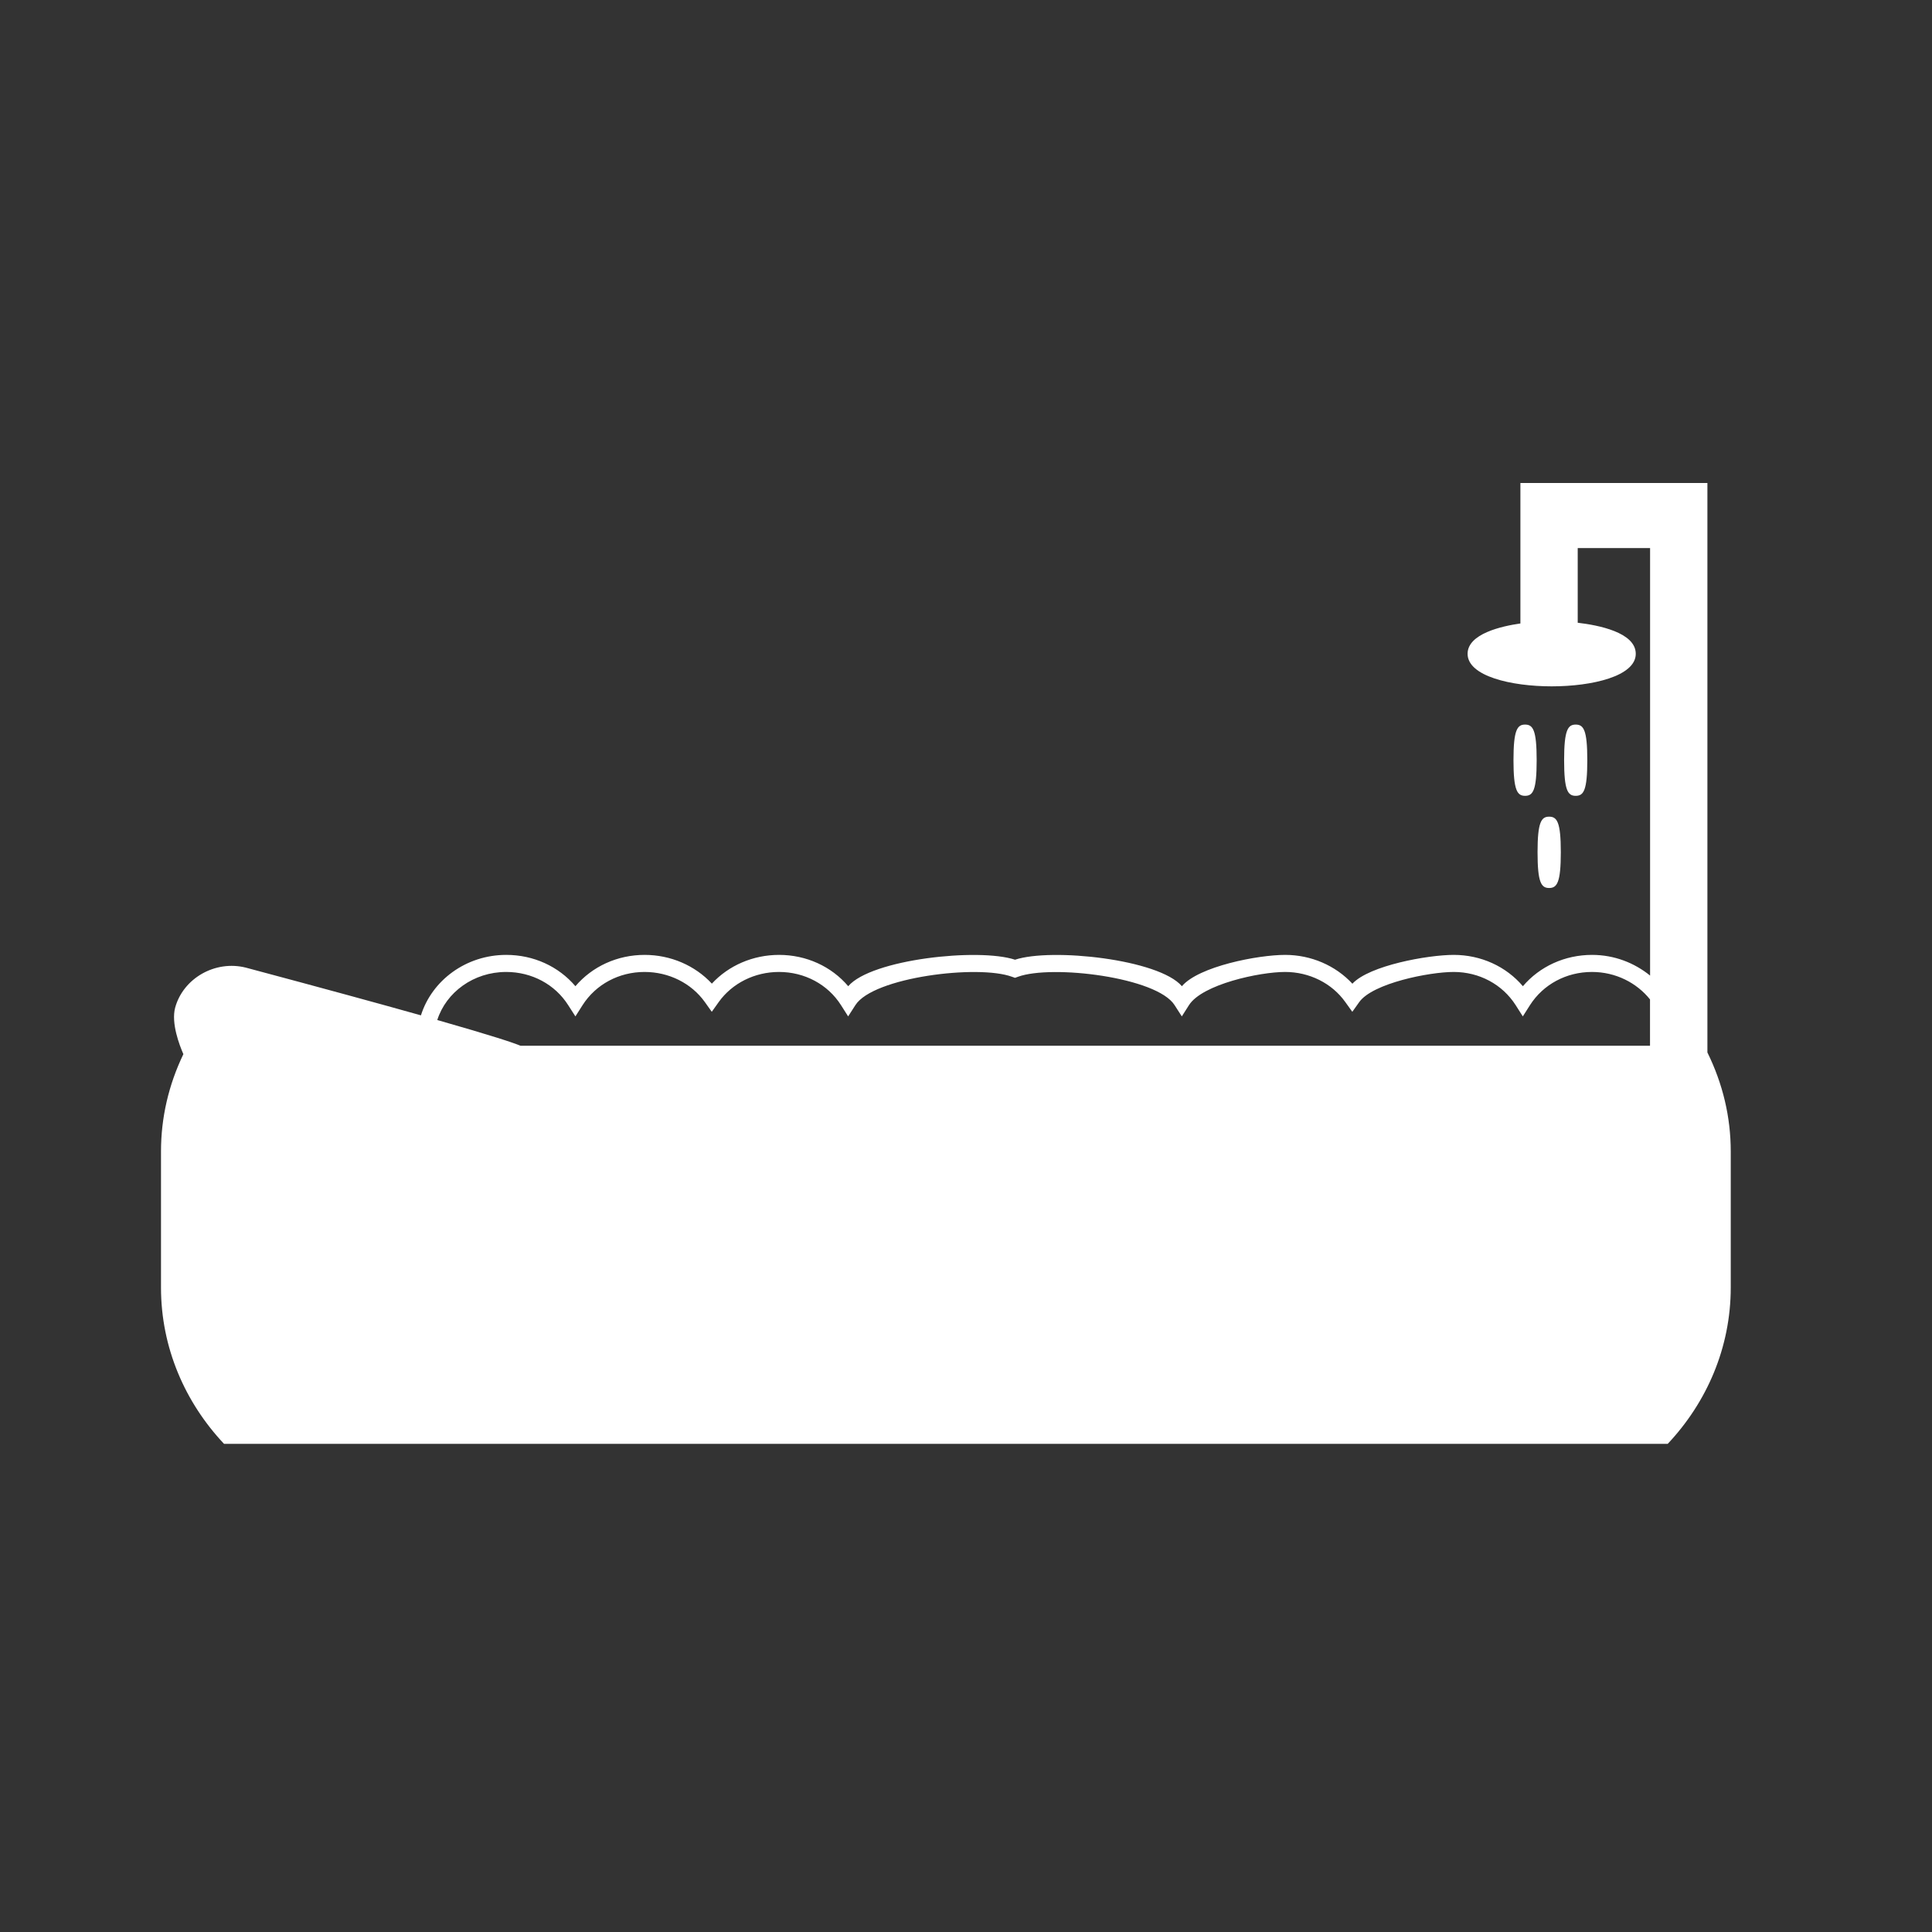 <svg width="24" height="24" viewBox="0 0 24 24" fill="none" xmlns="http://www.w3.org/2000/svg">
<rect x="0" y="0" width="24" height="24" fill="#333333" stroke="none"/>
<path d="M19.718 9.443C19.718 9.067 19.672 9.001 19.574 9.001C19.477 9.001 19.43 9.067 19.43 9.443C19.43 9.82 19.476 9.886 19.574 9.886C19.672 9.886 19.718 9.82 19.718 9.443Z" fill="white"/>
<path d="M19.389 10.587C19.389 10.211 19.342 10.145 19.244 10.145C19.147 10.145 19.1 10.211 19.1 10.587C19.1 10.964 19.146 11.031 19.244 11.031C19.342 11.031 19.389 10.964 19.389 10.587Z" fill="white"/>
<path d="M19.089 9.443C19.089 9.067 19.043 9.001 18.945 9.001C18.848 9.001 18.801 9.067 18.801 9.443C18.801 9.82 18.848 9.886 18.945 9.886C19.043 9.886 19.089 9.82 19.089 9.443Z" fill="white"/>
<path d="M21.21 13.074V6H18.887V7.745C18.656 7.778 18.231 7.872 18.231 8.122C18.231 8.399 18.772 8.526 19.276 8.526C19.778 8.526 20.32 8.4 20.32 8.122C20.32 7.854 19.849 7.765 19.599 7.736V6.808H20.498V12.119C20.303 11.961 20.054 11.862 19.777 11.862C19.439 11.862 19.127 12.005 18.918 12.251C18.709 12.005 18.397 11.862 18.059 11.862C17.736 11.862 17.009 11.994 16.8 12.22C16.59 11.994 16.287 11.862 15.965 11.862C15.626 11.862 14.891 12.005 14.682 12.251C14.397 11.916 13.062 11.772 12.609 11.922C12.157 11.772 10.822 11.916 10.537 12.251C10.328 12.005 10.016 11.862 9.678 11.862C9.355 11.862 9.052 11.993 8.843 12.219C8.633 11.993 8.33 11.862 8.008 11.862C7.669 11.862 7.358 12.005 7.148 12.251C6.939 12.005 6.628 11.862 6.289 11.862C5.786 11.862 5.365 12.181 5.229 12.613C4.728 12.472 4.03 12.281 3.057 12.021C2.673 11.923 2.276 12.153 2.176 12.517C2.124 12.71 2.229 12.983 2.278 13.095C2.094 13.478 2 13.885 2 14.304V15.995C2 16.742 2.299 17.422 2.783 17.936H20.717C21.201 17.422 21.5 16.742 21.5 15.994V14.304C21.5 13.878 21.402 13.464 21.21 13.074ZM20.497 12.991H6.467C6.375 12.953 6.126 12.869 5.432 12.671C5.542 12.327 5.882 12.074 6.288 12.074C6.606 12.074 6.894 12.228 7.058 12.486L7.148 12.626L7.237 12.486C7.402 12.228 7.689 12.074 8.007 12.074C8.309 12.074 8.589 12.214 8.756 12.448L8.842 12.569L8.928 12.448C9.095 12.214 9.375 12.074 9.677 12.074C9.995 12.074 10.283 12.228 10.447 12.486L10.536 12.626L10.626 12.486C10.847 12.139 12.15 11.979 12.572 12.134L12.609 12.147L12.645 12.134C13.067 11.98 14.371 12.139 14.591 12.486L14.681 12.626L14.77 12.486C14.934 12.228 15.646 12.074 15.964 12.074C16.265 12.074 16.546 12.214 16.712 12.448L16.799 12.569L16.885 12.448C17.052 12.214 17.756 12.074 18.058 12.074C18.376 12.074 18.663 12.228 18.828 12.486L18.917 12.626L19.006 12.486C19.171 12.228 19.458 12.074 19.776 12.074C20.072 12.074 20.333 12.21 20.497 12.415V12.991H20.497Z" fill="white"/>
</svg>
